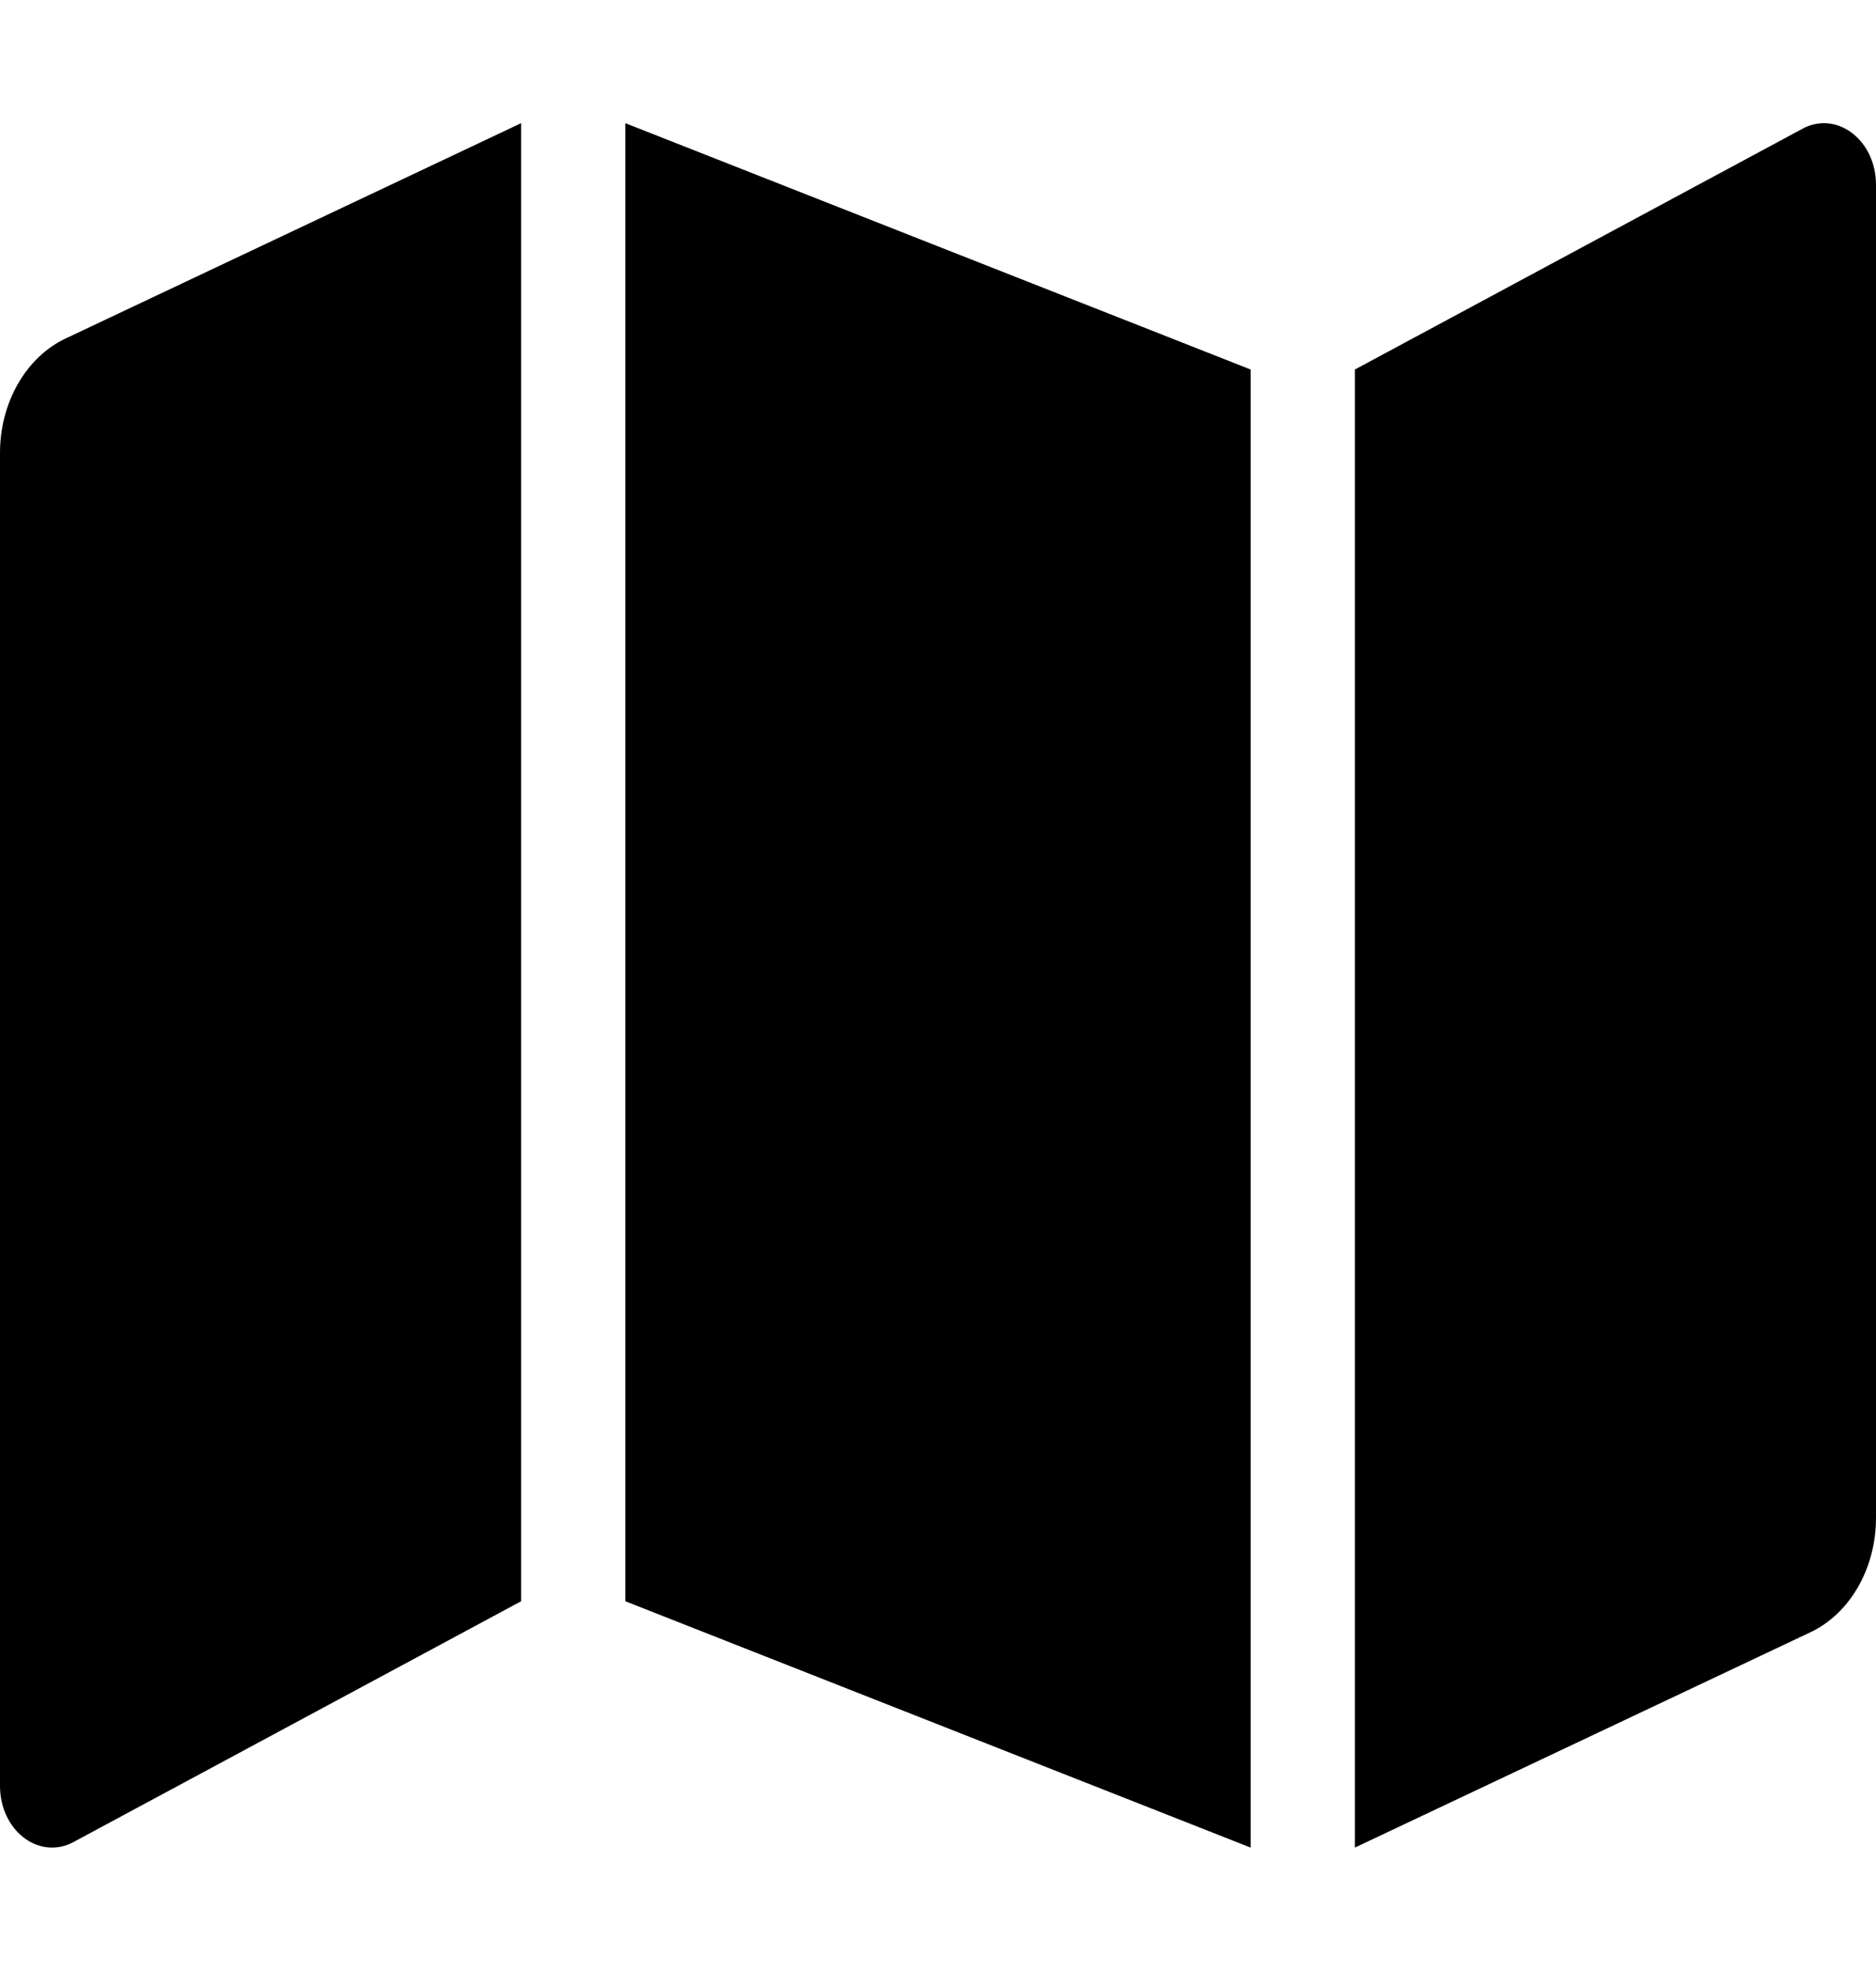 <!-- FontAwesome: https://raw.githubusercontent.com/FortAwesome/Font-Awesome/6.x/LICENSE.txt -->
<svg width="100%" height="100%" viewBox="0 0 179 188" xmlns="http://www.w3.org/2000/svg">
<path d="M0 43.203V170.368C0 174.524 3.552 177.366 6.818 175.824L49.722 152.75V11.75L6.253 32.294C4.407 33.166 2.825 34.672 1.711 36.616C0.596 38.56 0 40.855 0 43.203H0ZM59.667 152.75L119.333 176.25V35.25L59.667 11.75V152.75ZM172.182 12.176L129.278 35.25V176.25L172.747 155.706C174.593 154.834 176.175 153.329 177.29 151.384C178.404 149.44 179 147.145 179 144.797V17.632C179 13.476 175.448 10.634 172.182 12.176V12.176Z" fill="black"/>
</svg>
